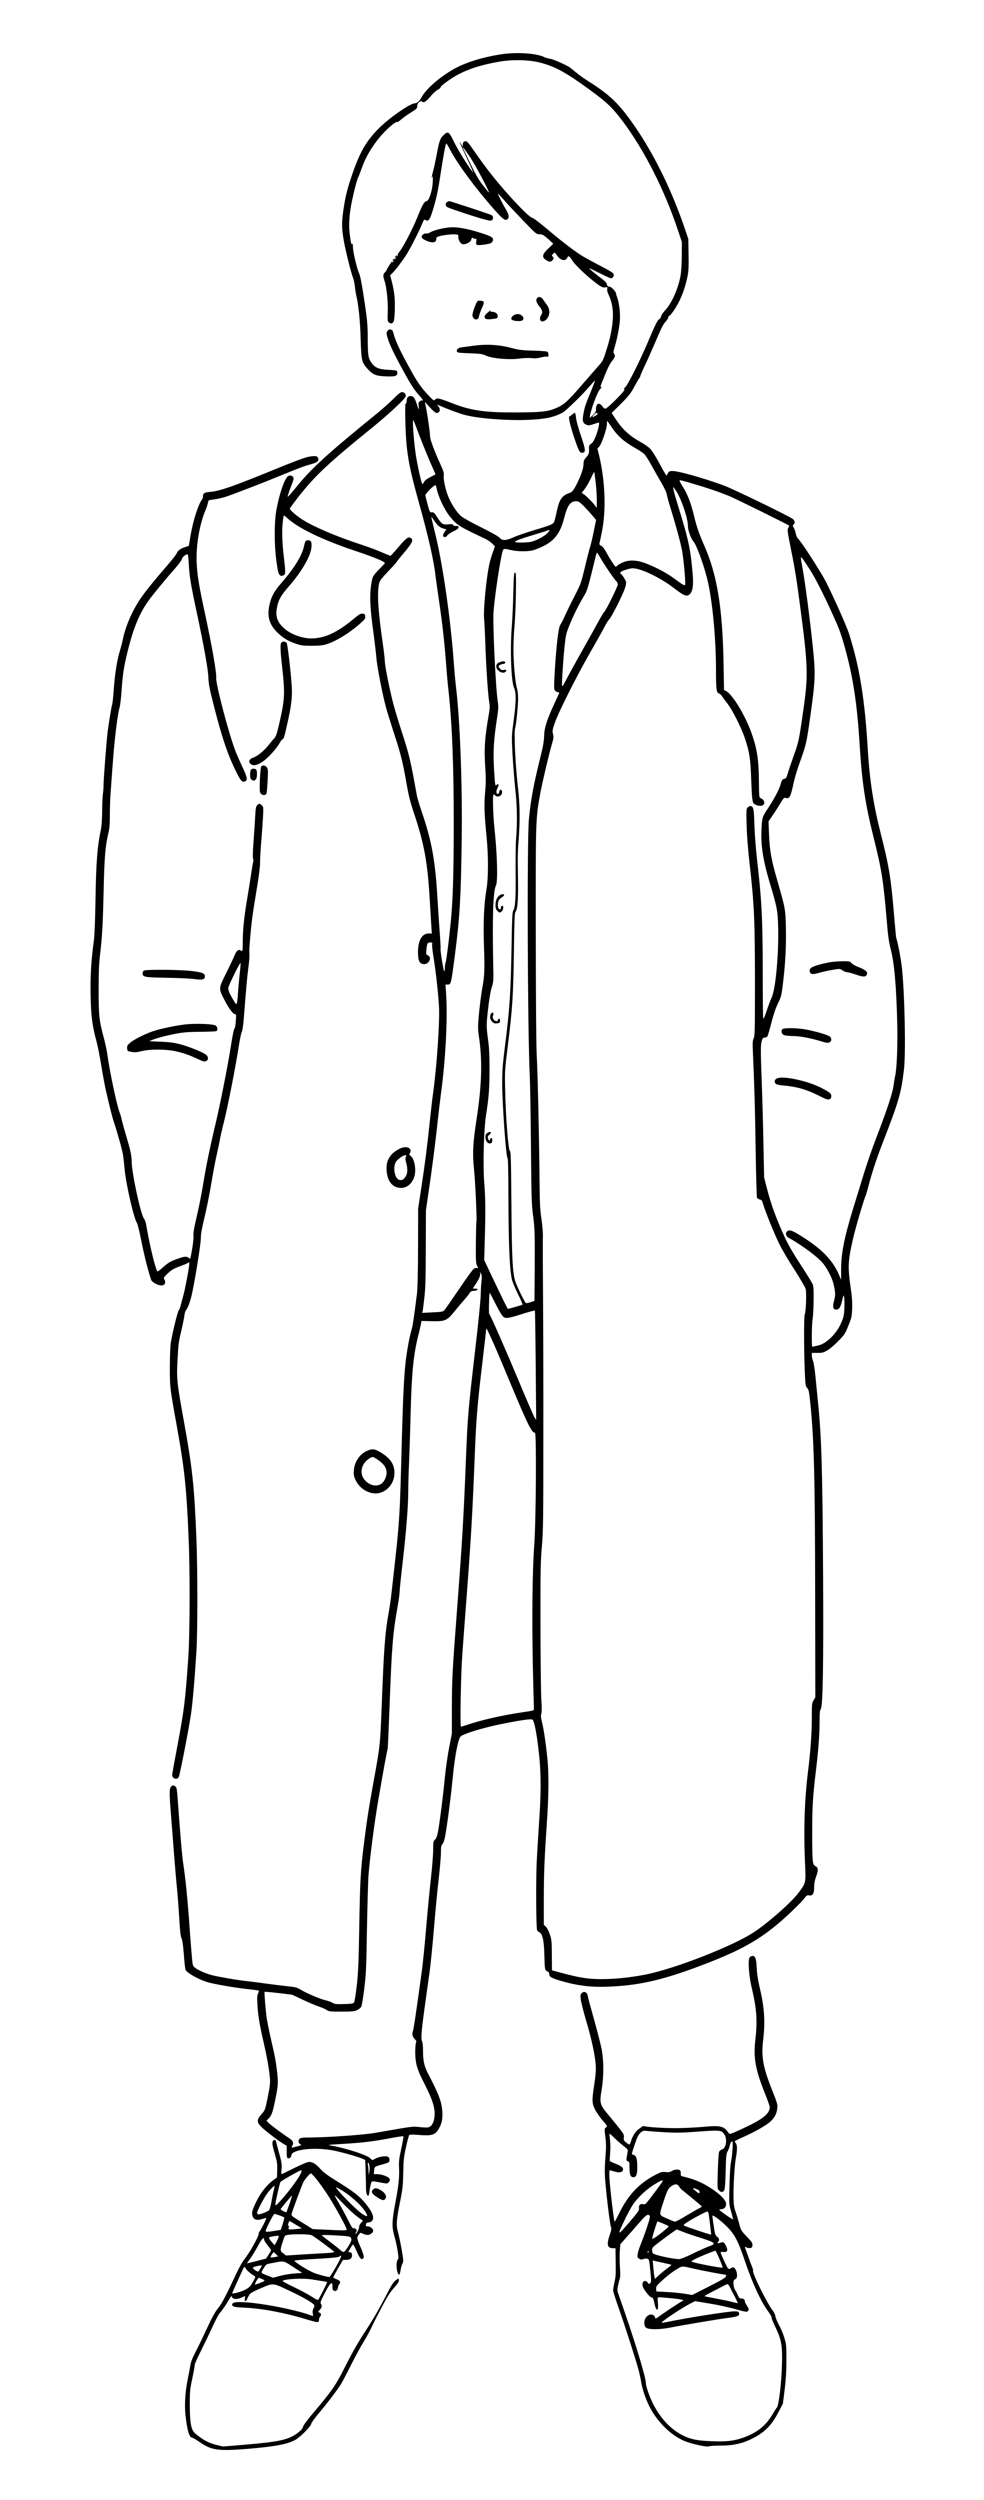 <?xml version="1.0" standalone="no"?>
<!DOCTYPE svg PUBLIC "-//W3C//DTD SVG 20010904//EN"
 "http://www.w3.org/TR/2001/REC-SVG-20010904/DTD/svg10.dtd">
<svg version="1.0" xmlns="http://www.w3.org/2000/svg"
 width="1263pt" height="3207pt" viewBox="0 0 1263 3207"
 preserveAspectRatio="xMidYMid meet">

<g transform="translate(0,3207) scale(0.1,-0.1)"
stroke="none">
<path d="M6410 31370 c-252 -42 -458 -110 -610 -200 -169 -101 -328 -240 -381
-335 -36 -65 -63 -89 -98 -91 -61 -3 -327 -188 -456 -318 -160 -160 -243 -301
-339 -578 -66 -190 -92 -292 -117 -463 -23 -158 -24 -226 -3 -363 17 -117 95
-439 124 -511 10 -26 21 -78 25 -116 4 -39 11 -86 16 -105 29 -118 52 -332 58
-565 9 -284 13 -305 92 -390 67 -73 106 -88 230 -93 118 -5 149 4 149 43 0 13
-5 27 -10 30 -6 3 -54 8 -107 11 -122 5 -174 28 -219 96 -38 56 -43 92 -44
301 0 185 -7 260 -56 572 -22 143 -42 245 -55 270 -28 58 -79 275 -79 337 0
33 -4 48 -9 40 -11 -18 -16 3 -32 123 -16 120 -5 273 31 438 32 150 63 265 79
295 6 11 26 63 45 117 48 135 122 263 224 388 82 101 212 214 232 202 4 -3 28
13 52 35 25 21 81 61 124 88 72 45 79 52 80 82 0 23 8 38 26 51 17 12 29 16
33 9 17 -27 52 -8 108 60 32 40 74 78 97 90 22 11 38 25 35 30 -7 12 105 95
202 151 143 81 322 139 558 179 167 28 379 23 516 -13 199 -52 330 -124 644
-353 216 -158 288 -227 418 -400 278 -371 538 -884 709 -1399 l50 -150 -1
-179 c-1 -111 -8 -210 -17 -259 -32 -170 -117 -356 -202 -444 -22 -23 -43 -55
-47 -72 -3 -16 -14 -33 -24 -36 -19 -6 -55 -78 -146 -295 -99 -234 -259 -554
-290 -578 -15 -12 -22 -22 -16 -22 23 0 -10 -42 -114 -146 -56 -56 -111 -104
-121 -106 -13 -2 -27 7 -42 29 -39 56 -82 39 -82 -32 0 -35 -6 -47 -40 -80
-22 -21 -40 -36 -40 -33 0 65 93 323 130 363 21 22 27 41 10 30 -6 -4 -1 15 9
42 11 26 37 91 59 145 21 53 52 113 69 135 49 62 54 77 37 101 -13 20 -13 29
6 91 31 105 59 247 66 336 8 94 -9 237 -36 306 -10 27 -16 49 -13 49 2 0 -9
18 -26 39 -20 26 -41 41 -59 43 -20 2 -28 10 -32 30 -3 17 -23 40 -55 64 -94
70 -175 137 -171 142 2 2 62 -26 133 -62 71 -36 136 -66 145 -66 23 0 41 27
34 52 -4 18 -47 44 -178 112 -95 49 -204 109 -243 134 -99 64 -276 200 -448
347 -88 74 -161 128 -178 132 -34 7 -204 178 -384 388 -132 154 -218 266 -350
455 -47 69 -93 129 -101 133 -28 16 -54 -2 -54 -36 l-1 -32 -19 35 c-11 19
-19 31 -19 25 -1 -5 42 -100 94 -210 52 -110 86 -189 75 -175 -59 72 -188 279
-241 387 -69 140 -77 145 -139 86 -43 -42 -53 -73 -90 -273 -12 -63 -30 -146
-41 -185 -19 -71 -24 -106 -9 -70 5 12 7 -13 5 -65 -4 -112 -49 -250 -81 -250
-25 0 -55 -52 -112 -195 -67 -166 -184 -392 -239 -460 -13 -15 -20 -31 -18
-35 3 -5 0 -12 -6 -16 -8 -5 -9 -3 -4 7 8 12 6 12 -8 0 -20 -16 -23 -36 -4
-25 8 5 8 2 -2 -9 -16 -20 -26 -23 -15 -4 5 8 2 8 -9 -2 -20 -16 -23 -36 -4
-25 8 5 8 2 -2 -9 -15 -18 -26 -23 -16 -7 3 6 4 10 1 10 -7 0 -76 -108 -76
-119 0 -4 -9 -16 -20 -26 -24 -21 -25 -48 -6 -104 28 -76 49 -278 43 -403 -4
-102 -3 -119 12 -132 25 -22 48 -20 62 6 18 33 23 248 10 353 -7 50 -21 125
-33 168 l-20 77 20 18 c38 33 148 178 199 262 56 93 156 292 193 382 20 49 25
55 40 46 42 -26 60 3 110 174 39 137 54 213 90 447 36 233 60 361 69 361 3 0
24 -35 46 -77 96 -185 331 -502 568 -770 120 -134 145 -151 175 -121 20 20 13
58 -22 117 -41 67 -109 202 -104 206 2 2 33 -31 70 -73 36 -43 146 -160 244
-262 174 -182 178 -185 219 -185 37 -1 51 -8 109 -59 36 -32 66 -60 66 -63 0
-2 -27 -29 -60 -59 -84 -79 -90 -114 -25 -154 38 -24 64 -21 83 10 11 17 10
23 -3 37 -15 15 -15 18 4 36 11 12 22 19 24 16 1 -2 15 -21 31 -42 46 -62 105
-72 128 -21 13 29 28 20 64 -38 45 -71 237 -247 351 -323 33 -21 50 -26 73
-21 28 5 30 4 24 -20 -4 -17 3 -46 25 -92 76 -167 63 -392 -44 -720 -33 -104
-41 -119 -101 -185 -35 -40 -116 -133 -181 -207 -216 -251 -256 -286 -377
-334 -93 -37 -182 -45 -485 -47 -409 -2 -590 24 -836 122 -162 63 -190 69
-211 42 -13 -17 -20 -12 -85 56 -92 97 -141 166 -232 332 -136 246 -191 364
-217 465 -8 33 -16 43 -36 47 -19 3 -29 -2 -41 -20 -15 -22 -15 -29 1 -84 22
-80 82 -207 196 -414 105 -192 147 -258 214 -331 42 -48 58 -73 38 -60 -5 3
-19 -2 -32 -11 -19 -14 -22 -22 -16 -59 3 -24 4 -44 2 -44 -3 0 -14 28 -25 63
-28 85 -45 107 -81 107 -32 0 -50 -23 -50 -64 0 -14 -5 -28 -11 -32 -9 -5 -10
-69 -6 -238 11 -385 38 -547 180 -1056 113 -404 187 -729 206 -910 6 -47 26
-191 45 -320 42 -282 71 -535 91 -805 8 -110 21 -262 30 -338 49 -443 70 -984
69 -1777 -1 -631 -12 -951 -40 -1225 -25 -245 -54 -474 -64 -501 -6 -14 -10
-45 -10 -70 0 -24 -4 -44 -8 -44 -9 0 -54 278 -47 290 2 4 -2 92 -10 196 -8
104 -21 307 -30 451 -27 474 -73 731 -196 1092 -33 97 -64 199 -68 226 -85
470 -97 519 -198 830 -41 127 -90 289 -108 360 -48 189 -105 474 -105 527 0
25 -11 122 -24 215 -66 451 -79 688 -46 803 7 23 44 70 110 138 55 57 104 111
109 120 5 10 52 69 105 131 102 121 117 159 76 181 -31 17 -58 -4 -159 -122
-50 -60 -95 -108 -99 -108 -4 0 -53 20 -109 44 -55 25 -179 71 -274 102 -313
102 -616 232 -754 323 -76 50 -155 119 -155 135 0 7 57 84 126 172 207 260
379 421 919 858 214 173 430 373 441 408 9 28 -14 58 -44 58 -21 0 -47 -20
-112 -86 -47 -47 -141 -131 -210 -187 -632 -513 -849 -711 -1033 -941 -61 -76
-113 -134 -115 -128 -1 5 13 52 33 104 20 51 39 103 42 116 11 46 -47 71 -80
34 -44 -49 -104 -231 -139 -422 -29 -160 -29 -443 0 -659 17 -123 25 -159 41
-175 17 -17 24 -18 46 -8 22 10 25 18 25 59 0 27 -7 101 -15 165 -22 175 -28
342 -17 446 5 51 12 95 15 98 2 3 22 -11 43 -31 143 -133 468 -288 901 -431
196 -65 353 -129 353 -146 0 -5 -32 -40 -70 -77 -39 -38 -77 -85 -85 -106 -9
-20 -21 -86 -27 -146 -14 -128 -3 -292 38 -584 13 -99 29 -232 34 -295 9 -118
79 -478 126 -650 14 -52 59 -196 99 -320 92 -281 114 -372 160 -635 30 -171
48 -245 100 -401 129 -386 172 -620 200 -1089 8 -137 18 -295 21 -350 l7 -100
-41 0 c-86 0 -137 -90 -137 -242 0 -107 19 -146 73 -151 67 -7 112 88 53 113
-22 9 -23 14 -18 70 8 84 14 95 49 95 26 0 30 -3 25 -22 -4 -12 5 -90 18 -173
31 -189 62 -473 70 -635 10 -193 -29 -764 -75 -1095 -11 -77 -31 -250 -45
-385 -34 -326 -58 -511 -107 -835 l-41 -270 -1 -495 c-1 -322 -6 -530 -14
-595 -34 -276 -55 -414 -67 -455 -27 -86 -64 -286 -79 -425 -20 -177 -34 -464
-47 -955 -31 -1135 -23 -1023 -139 -2050 -5 -47 -21 -150 -35 -229 -43 -246
-57 -426 -85 -1161 -21 -522 -20 -517 -104 -980 -67 -371 -86 -494 -126 -810
-42 -343 -49 -472 -59 -1080 -8 -451 -13 -566 -32 -733 -12 -109 -28 -206 -35
-215 -10 -14 -33 -18 -128 -20 -101 -3 -120 -1 -148 16 -18 11 -58 25 -88 32
-68 15 -245 90 -320 136 -49 29 -69 34 -165 44 -61 6 -189 22 -285 35 -96 13
-204 27 -240 31 -101 9 -356 53 -445 75 -88 23 -185 66 -227 101 -26 22 -27
28 -42 218 -9 107 -23 294 -31 415 -18 243 -46 522 -70 678 -16 102 -30 254
-60 657 -26 356 -23 339 -51 357 -24 15 -26 15 -46 -5 -26 -25 -26 -74 -3
-367 9 -104 24 -307 35 -450 11 -143 28 -350 39 -460 11 -110 25 -297 32 -415
9 -161 16 -225 29 -255 12 -27 21 -95 30 -210 7 -93 16 -180 21 -192 15 -42
176 -131 291 -163 100 -27 335 -67 502 -86 77 -8 143 -17 147 -20 4 -2 0 -18
-8 -35 -13 -26 -14 -52 -9 -143 9 -147 26 -252 80 -486 45 -198 70 -339 81
-465 4 -57 -1 -101 -28 -237 -34 -166 -35 -167 -81 -220 -63 -72 -63 -102 2
-165 52 -52 223 -182 283 -216 l39 -22 0 -78 c0 -60 3 -79 15 -83 19 -8 45 13
45 36 0 77 300 111 546 62 111 -22 333 -86 375 -108 l27 -13 5 -153 c3 -84 5
-181 5 -216 1 -59 15 -98 32 -87 4 2 10 28 13 57 3 29 11 70 17 91 13 44 0 42
149 15 61 -12 64 -11 82 11 17 21 18 27 6 45 -17 26 -98 55 -155 56 l-43 0 3
46 c3 51 6 52 128 84 25 7 51 17 58 22 17 14 15 53 -3 68 -22 18 -112 7 -164
-20 l-42 -21 -34 30 c-46 40 -320 128 -489 156 -21 3 -36 8 -35 10 2 2 92 8
199 14 236 14 375 31 589 72 89 17 165 28 169 25 3 -4 -9 -74 -27 -158 -28
-127 -33 -165 -29 -242 6 -125 -5 -231 -47 -452 -45 -236 -47 -309 -13 -429
15 -49 33 -134 42 -189 13 -86 13 -100 1 -113 -18 -18 -20 -113 -3 -160 19
-53 28 -44 43 41 3 21 13 52 21 70 14 28 13 43 -10 176 -14 80 -35 179 -46
220 -27 96 -23 155 26 400 33 165 37 205 40 370 3 163 8 202 36 330 17 80 37
149 42 153 6 5 52 5 101 1 181 -15 226 -4 269 65 45 70 59 133 54 229 -8 127
-43 222 -174 473 -59 111 -74 175 -74 311 0 56 -5 109 -12 121 -17 33 -10 125
33 437 22 157 50 364 64 460 13 96 38 344 55 550 17 206 44 492 61 635 16 142
29 297 29 344 0 71 3 88 20 106 12 13 25 51 34 100 25 134 74 508 96 740 27
286 71 512 104 541 38 34 287 110 503 154 259 53 402 74 418 60 27 -22 63
-227 90 -506 20 -213 19 -466 -5 -800 -10 -153 -24 -386 -31 -516 -11 -242 -8
-850 5 -879 4 -9 17 -21 29 -26 40 -19 60 -107 64 -288 5 -193 6 -199 38 -213
16 -8 25 -20 25 -35 0 -37 26 -52 160 -91 197 -57 370 -79 575 -72 391 13 683
76 1149 248 513 190 764 322 1033 544 120 98 319 290 358 343 26 35 34 41 58
37 47 -9 67 21 67 103 0 51 7 89 26 140 30 80 27 116 -11 133 -36 16 -40 59
-40 428 0 337 8 467 50 815 30 249 45 455 45 622 0 102 3 133 16 151 26 37 35
595 29 1692 -8 1392 -20 1794 -66 2245 -11 110 -26 265 -34 345 -8 80 -21 162
-30 183 -8 20 -15 51 -15 69 l0 33 73 0 c65 0 79 4 131 35 32 19 95 74 140
121 77 79 86 93 126 195 41 101 44 117 48 219 3 77 -2 151 -17 250 -41 282
-38 356 26 635 32 143 144 523 164 561 4 9 22 70 39 135 44 168 101 340 182
549 208 537 233 625 271 935 25 214 9 996 -28 1320 -12 108 -58 340 -70 361
-3 4 -16 143 -30 310 -39 466 -65 624 -171 1039 -92 362 -142 683 -164 1055
-39 663 -105 1072 -242 1505 -31 98 -196 468 -299 670 -60 120 -321 523 -357
552 -11 9 -23 35 -27 60 -4 23 -15 57 -25 75 -16 27 -17 33 -4 44 21 17 17 48
-8 70 -40 34 -763 385 -890 432 -262 96 -596 190 -662 185 -34 -2 -43 -8 -55
-32 l-14 -29 -16 22 c-9 12 -48 81 -86 153 -39 73 -88 149 -110 172 -23 23
-85 66 -140 96 -124 69 -218 156 -295 273 l-59 89 117 116 c101 101 125 131
172 217 29 55 60 108 68 118 8 9 12 17 9 17 -3 0 21 57 54 128 34 70 92 201
131 292 88 205 111 252 142 284 14 13 28 36 32 50 3 14 10 26 15 26 16 0 87
104 127 185 47 95 85 209 107 322 13 63 16 127 13 280 l-3 198 -51 150 c-191
557 -463 1082 -757 1460 -133 171 -254 275 -497 427 -56 35 -112 78 -206 156
-35 30 -224 114 -268 119 -22 3 -54 12 -69 20 -103 52 -374 68 -577 33z m-377
-1315 c63 -91 257 -455 242 -455 -2 0 -36 42 -76 93 -55 70 -94 138 -165 285
-52 107 -94 197 -94 200 0 10 13 -8 93 -123z m1564 -2976 c-77 -186 -87 -214
-102 -284 -25 -119 -19 -153 33 -174 24 -10 39 -9 90 8 34 12 64 21 68 21 13
0 -8 -96 -38 -172 -21 -55 -38 -84 -59 -99 -25 -18 -30 -28 -29 -58 3 -67 0
-77 -35 -117 -28 -31 -35 -47 -35 -80 0 -52 -23 -127 -65 -217 -57 -121 -77
-148 -116 -161 -97 -34 -130 -82 -163 -238 -13 -64 -29 -126 -36 -137 -14 -27
-49 -41 -266 -106 -100 -30 -216 -70 -259 -90 -94 -42 -139 -43 -173 -2 -15
16 -107 68 -236 132 -116 57 -231 121 -254 141 -53 45 -114 134 -159 232 -40
87 -75 240 -67 293 5 29 -4 57 -46 150 -71 154 -130 313 -130 349 0 45 -28
247 -48 350 l-19 94 67 -72 c70 -75 87 -83 115 -56 18 18 12 48 -14 78 -16 18
-15 18 24 1 107 -46 246 -97 310 -115 165 -46 520 -76 800 -67 229 8 347 31
464 92 39 20 259 233 343 333 39 45 72 81 74 79 2 -2 -16 -50 -39 -108z m73
-319 c0 -9 -52 -40 -66 -40 -4 0 5 13 21 30 26 27 45 31 45 10z m-2344 -127
c52 -143 168 -433 213 -531 28 -63 51 -115 51 -116 0 -2 -29 -17 -65 -35 -43
-22 -71 -43 -81 -62 -8 -16 -18 -29 -23 -29 -10 0 -67 256 -86 390 -24 164
-43 430 -31 430 2 0 12 -21 22 -47z m2509 -20 c88 -134 165 -203 321 -292 50
-28 102 -64 117 -79 14 -15 57 -83 95 -152 38 -69 94 -168 126 -221 31 -54 59
-114 63 -135 3 -22 27 -109 53 -194 69 -223 128 -443 145 -535 22 -127 48
-422 38 -438 -6 -12 -30 1 -119 67 -111 83 -226 145 -379 207 -109 43 -206 50
-289 19 -32 -12 -67 -31 -77 -41 -11 -11 -22 -19 -26 -19 -10 0 -79 106 -123
189 -23 43 -45 71 -63 79 -19 9 -26 19 -23 30 3 9 17 78 32 152 56 279 41 657
-37 981 l-21 85 25 27 c30 34 97 229 97 286 0 23 2 41 4 41 2 0 20 -26 41 -57z
m-190 -724 c8 -68 15 -171 15 -229 l0 -105 -27 35 c-35 46 -112 122 -142 141
l-25 16 38 49 c21 27 56 88 79 136 22 48 42 86 44 84 2 -2 10 -59 18 -127z
m1249 -24 c186 -54 352 -111 471 -161 93 -39 765 -371 765 -378 0 -2 -6 -15
-14 -30 -12 -23 -8 -50 31 -244 54 -267 75 -395 118 -722 107 -803 111 -921
45 -1375 -55 -386 -59 -405 -126 -590 -31 -88 -65 -187 -74 -220 -12 -43 -22
-61 -36 -64 -31 -5 -41 -19 -53 -67 -17 -65 -77 -181 -161 -309 -80 -120 -79
-119 -87 -300 -7 -181 22 -371 97 -625 107 -360 112 -386 118 -607 8 -352 -33
-792 -84 -901 -15 -31 -43 -108 -64 -170 -23 -71 -40 -107 -44 -97 -3 9 -6
260 -6 558 0 703 -12 951 -71 1462 -18 159 -32 338 -36 460 -5 209 -13 245
-52 245 -10 0 -26 -9 -36 -20 -16 -18 -17 -37 -12 -222 3 -126 17 -304 35
-468 63 -545 72 -745 72 -1586 0 -583 -2 -654 -16 -684 -14 -28 -16 -55 -10
-184 21 -490 27 -710 35 -1246 5 -327 13 -603 17 -613 3 -10 19 -21 35 -24 25
-5 31 -13 45 -62 26 -91 142 -377 205 -506 32 -66 119 -214 194 -330 74 -115
140 -227 146 -250 13 -46 4 -298 -12 -326 -11 -22 -11 -440 0 -717 8 -192 10
-205 32 -228 20 -21 24 -44 40 -196 48 -482 60 -942 62 -2503 l2 -1270 -22
-36 c-22 -34 -23 -47 -23 -225 0 -200 -17 -432 -49 -692 -45 -359 -58 -754
-37 -1203 10 -225 10 -224 -87 -353 -87 -117 -378 -374 -565 -499 -264 -177
-1015 -471 -1392 -546 -283 -56 -581 -74 -773 -47 -105 15 -158 27 -372 84
l-60 16 -2 196 c-1 182 -3 200 -27 269 -14 40 -37 84 -51 97 l-25 23 0 323 c0
337 8 524 40 997 22 312 25 581 10 766 -15 177 -48 408 -71 504 -17 66 -19 92
-11 118 7 22 7 81 0 180 -5 82 -10 508 -11 948 -1 706 1 825 18 1015 17 194
19 327 19 1385 1 644 -1 1467 -4 1830 -3 363 -4 701 -2 750 2 57 -5 144 -18
235 -19 124 -22 200 -25 515 -5 548 -23 1352 -36 1585 -7 125 -11 734 -12
1555 -2 1477 -2 1485 58 1808 27 147 108 490 149 632 22 76 24 93 14 129 -10
39 -8 52 23 142 46 136 278 596 454 904 81 140 164 289 185 330 21 41 48 84
60 95 27 24 171 309 200 396 13 36 19 73 15 87 -6 24 -50 90 -69 103 -5 4 -6
11 -2 17 11 18 114 52 157 52 104 0 353 -119 529 -254 137 -105 168 -116 208
-73 35 37 45 118 32 260 -28 324 -53 437 -194 892 -24 77 -47 158 -50 180 l-7
40 20 -25 c72 -89 171 -368 171 -482 0 -50 40 -161 69 -192 46 -50 153 -354
194 -551 57 -271 97 -725 97 -1102 0 -250 6 -291 40 -300 11 -3 28 -19 39 -37
11 -17 43 -60 71 -96 61 -78 177 -310 219 -435 60 -179 73 -262 82 -515 11
-288 15 -317 43 -335 32 -22 81 -29 105 -16 38 21 21 76 -30 94 -14 5 -17 32
-18 219 -2 275 -25 418 -97 620 -80 223 -243 491 -324 533 l-27 14 -6 338
c-12 712 -83 1143 -247 1513 -66 150 -96 236 -129 370 -41 174 -84 286 -146
385 -39 62 -49 85 -38 85 9 0 84 -20 167 -45z m-3289 -62 c18 -100 101 -275
169 -358 91 -112 115 -127 461 -290 28 -14 65 -40 84 -59 l34 -35 -26 -73
c-15 -40 -33 -100 -41 -133 -41 -165 -85 -612 -72 -730 4 -33 11 -181 16 -330
10 -296 34 -648 50 -737 8 -44 7 -77 -5 -146 -55 -317 -63 -446 -45 -712 7
-108 7 -182 -3 -290 -15 -158 -11 -277 18 -570 25 -259 24 -534 -2 -686 -31
-176 -42 -426 -31 -724 10 -271 6 -383 -16 -501 -19 -99 -44 -298 -55 -439 -7
-89 -6 -137 5 -210 47 -310 39 -623 -28 -1059 -49 -321 -55 -441 -33 -661 16
-159 38 -647 30 -661 -3 -3 -5 -125 -7 -270 -2 -236 0 -268 16 -297 17 -33 17
-34 -2 -28 -11 4 -29 -1 -44 -13 -14 -11 -98 -127 -186 -258 -89 -131 -172
-250 -184 -265 -22 -25 -28 -27 -156 -33 l-133 -7 6 24 c3 12 13 91 22 173 14
119 17 249 18 635 l2 485 51 350 c28 193 67 496 87 675 19 179 44 388 54 465
59 427 87 952 68 1268 l-9 137 25 0 c47 0 46 -3 97 388 62 477 76 728 86 1467
10 722 -23 1571 -76 1985 -5 41 -17 170 -25 285 -41 564 -140 1255 -235 1643
-31 127 -56 232 -54 232 2 0 18 -21 36 -47 44 -66 74 -91 119 -103 l38 -11
-24 -35 c-13 -19 -21 -42 -18 -50 8 -21 41 -17 53 6 6 11 41 35 78 53 50 24
67 37 67 52 0 16 -6 20 -31 18 -21 -2 -34 2 -38 12 -4 12 -17 14 -59 9 -71 -8
-88 2 -143 87 -39 61 -48 70 -71 67 -24 -3 -27 1 -54 97 -15 55 -28 110 -29
122 0 22 116 137 130 128 4 -3 11 -22 15 -42z m1883 -220 c31 -32 81 -86 110
-120 l53 -63 -30 -147 c-16 -82 -37 -168 -45 -193 -9 -25 -39 -142 -67 -260
-50 -208 -54 -220 -131 -370 -44 -85 -100 -199 -124 -253 -25 -55 -53 -111
-64 -125 -23 -32 -53 -297 -71 -620 -10 -189 -9 -205 7 -223 9 -10 26 -19 37
-19 11 0 17 -5 14 -12 -3 -7 -33 -72 -66 -144 -93 -202 -125 -303 -127 -404
-1 -65 -13 -133 -52 -290 -86 -348 -118 -522 -143 -775 -26 -266 -18 -2707 11
-3310 5 -104 12 -512 15 -905 6 -641 8 -731 26 -865 23 -168 25 -239 22 -747
l-3 -356 -50 -17 c-27 -9 -54 -14 -60 -10 -14 9 -96 173 -128 255 -43 112 -53
295 -58 1030 -5 562 -7 657 -20 666 -20 16 -53 434 -60 774 -6 249 -5 261 30
540 65 527 74 661 83 1295 4 327 9 444 18 455 28 34 37 143 34 385 -5 364 -5
378 9 555 17 235 15 439 -7 630 -36 303 -57 737 -38 795 13 39 37 282 37 371
0 52 -6 109 -15 135 -21 65 -45 328 -45 497 0 81 6 219 14 307 8 88 16 277 18
420 3 226 1 260 -12 260 -13 0 -16 -40 -22 -270 -3 -148 -12 -337 -19 -420
-23 -284 -9 -702 28 -785 32 -72 29 -188 -14 -498 -15 -110 -16 -149 -5 -355
7 -128 23 -326 35 -442 25 -222 28 -441 11 -645 -5 -58 -7 -252 -6 -432 4
-329 -4 -447 -32 -493 -10 -15 -15 -122 -19 -395 -11 -651 -24 -861 -85 -1335
-32 -257 -36 -314 -36 -500 1 -253 49 -926 67 -937 9 -5 12 -150 13 -560 2
-587 17 -911 49 -1018 9 -30 44 -110 77 -178 33 -67 58 -125 55 -128 -5 -5
-175 -54 -188 -54 -5 0 -58 107 -226 460 l-78 165 7 250 c11 382 9 544 -6 735
-19 234 -7 682 23 880 36 230 44 336 44 590 0 192 -5 277 -21 390 -16 120 -18
163 -11 245 18 196 41 350 62 414 20 61 22 82 18 261 -13 635 -2 970 35 1042
26 50 16 411 -22 758 -15 142 -22 395 -11 407 3 3 14 -2 23 -11 36 -37 100 4
87 55 -8 29 -31 23 -35 -8 -4 -34 -32 -38 -36 -6 -2 12 4 35 12 52 25 48 16
69 -16 37 -12 -12 -16 19 -27 208 -13 239 -5 367 40 663 16 108 18 143 9 195
-28 171 -68 1015 -55 1168 17 211 89 684 116 768 12 37 15 37 106 16 79 -19
207 -21 278 -5 28 7 88 30 134 53 151 73 223 170 274 369 40 157 78 209 155
209 27 0 43 -11 90 -57z m-462 -352 c-39 -40 -120 -85 -195 -108 -50 -15 -221
-18 -221 -4 0 12 71 39 260 96 85 25 157 48 159 51 2 2 11 4 20 4 10 0 2 -14
-23 -39z m675 -308 c47 -85 183 -285 208 -307 11 -11 21 -29 21 -42 0 -27
-151 -334 -174 -353 -9 -8 -42 -62 -73 -120 -31 -58 -109 -198 -173 -311 -64
-113 -154 -275 -200 -360 -93 -173 -88 -165 -95 -158 -7 7 12 312 31 503 15
145 21 170 59 265 51 127 120 267 185 375 44 73 53 100 105 310 61 251 62 255
69 255 2 0 19 -26 37 -57z m2696 -163 c68 -106 173 -313 283 -555 92 -202 112
-256 159 -424 110 -390 162 -727 196 -1281 29 -464 71 -744 174 -1157 108
-430 129 -566 172 -1073 16 -199 27 -280 50 -370 49 -187 74 -479 86 -983 6
-266 -7 -567 -27 -647 -5 -19 -14 -75 -21 -124 -13 -101 -84 -315 -227 -686
-50 -129 -120 -334 -157 -455 -37 -121 -93 -305 -126 -410 -121 -392 -162
-597 -163 -801 l0 -142 -27 64 c-78 185 -221 333 -479 494 -113 71 -147 85
-177 71 -36 -17 -32 -67 8 -89 177 -97 394 -260 452 -340 64 -86 114 -193 131
-276 20 -98 20 -125 0 -198 -20 -70 -10 -108 29 -108 36 0 55 28 76 116 18 78
19 78 26 41 4 -20 5 -83 3 -140 -4 -90 -9 -112 -43 -191 -60 -139 -193 -267
-298 -287 -23 -4 -50 -11 -59 -14 -17 -7 -18 4 -18 147 0 85 5 181 11 213 6
32 11 138 12 234 2 142 -1 183 -14 211 -9 19 -71 121 -139 225 -145 222 -198
320 -279 513 -75 177 -121 310 -167 487 l-36 140 -9 430 c-4 237 -14 583 -21
770 -16 431 -16 500 0 553 10 34 17 42 36 42 13 0 29 6 35 14 6 7 29 85 51
172 28 109 54 187 84 249 42 85 46 100 65 255 31 247 44 491 38 725 -5 234 -7
240 -110 600 -76 262 -97 377 -106 584 l-7 174 59 86 c32 47 76 117 98 154 33
55 44 67 60 62 54 -17 66 7 109 207 12 54 47 171 80 260 79 221 83 238 134
603 61 436 64 526 31 845 -39 383 -105 882 -141 1070 -21 110 -19 120 14 74
15 -21 55 -82 89 -134z m-4217 -9130 c-5 -41 -9 -119 -10 -173 0 -54 -31 -364
-70 -695 -92 -795 -97 -848 -120 -1422 -31 -767 -44 -999 -115 -1935 -60 -788
-65 -895 -65 -1261 l0 -313 -34 -173 c-19 -96 -44 -269 -56 -388 -22 -231 -61
-540 -86 -685 -13 -69 -22 -95 -40 -113 -22 -21 -24 -30 -24 -130 0 -59 -13
-225 -29 -367 -16 -143 -44 -429 -61 -635 -17 -206 -42 -454 -55 -550 -77
-561 -105 -749 -115 -775 -14 -37 -5 -77 25 -105 19 -18 22 -27 15 -41 -6 -10
-10 -65 -10 -122 0 -147 22 -222 123 -418 99 -195 132 -299 125 -401 -6 -75
-31 -127 -69 -144 -17 -8 -50 -8 -117 -1 -99 11 -77 14 -567 -72 -157 -28
-630 -61 -872 -61 -70 0 -95 -4 -107 -16 -22 -22 -20 -50 5 -68 21 -14 20 -15
-17 -25 -100 -26 -97 -26 -85 -3 25 46 14 70 -46 109 -78 50 -233 166 -261
195 l-22 25 20 18 c41 37 59 82 88 225 43 205 45 238 28 387 -17 142 -27 194
-81 428 -19 83 -41 193 -50 245 -14 91 -35 341 -29 349 2 2 82 -5 178 -16
l175 -21 138 -65 c76 -36 170 -75 208 -88 39 -12 83 -32 98 -43 26 -19 42 -21
190 -21 139 0 167 3 200 19 21 10 45 29 52 40 9 13 25 110 40 230 23 187 27
266 35 765 6 306 14 619 20 696 16 213 75 670 125 960 68 396 114 646 120 655
3 5 14 251 25 547 29 777 41 933 105 1292 14 79 25 164 25 188 0 25 18 198 40
386 44 383 70 710 70 897 0 69 4 229 10 355 5 127 15 408 20 625 14 549 37
780 104 1040 13 52 26 111 30 130 l6 35 120 -3 c179 -5 207 5 295 115 39 48
96 116 128 152 32 36 66 78 75 94 11 19 25 27 43 27 15 0 34 3 43 6 27 10 18
24 -15 24 l-31 0 18 28 c62 93 81 133 77 159 l-4 28 15 -25 c11 -20 12 -41 6
-100z m183 -291 c44 -87 82 -150 99 -162 33 -24 60 -20 260 43 76 24 140 41
143 39 3 -3 8 -320 11 -705 l6 -699 -20 30 c-11 17 -106 235 -210 485 -173
413 -351 818 -373 846 -8 10 0 279 8 270 2 -2 36 -68 76 -147z m-41 -473 c28
-61 131 -303 228 -537 227 -543 275 -639 317 -639 20 0 13 -1138 -10 -1445
-24 -325 -30 -919 -18 -1530 7 -297 13 -551 14 -564 2 -24 -1 -25 -153 -47
-247 -36 -524 -99 -699 -159 -41 -14 -79 -25 -84 -25 -14 0 -2 682 18 940 8
118 33 449 55 735 57 758 75 1070 105 1838 17 433 33 627 100 1186 25 211 45
391 45 400 1 21 19 -13 82 -153z m-1580 -10584 c3 -21 2 -56 -2 -77 l-8 -40
-1 45 c-1 25 -4 63 -8 84 -4 26 -3 37 4 33 6 -4 13 -24 15 -45z"/>
<path d="M7348 26755 c-15 -13 -32 -25 -39 -27 -17 -6 12 -129 68 -293 55
-160 65 -177 101 -173 42 5 39 40 -22 220 -31 90 -59 191 -62 226 -4 34 -10
64 -13 66 -3 2 -18 -6 -33 -19z"/>
<path d="M6427 23580 c-41 -13 -57 -29 -57 -59 0 -54 84 -103 118 -69 21 21
13 31 -18 24 -23 -4 -36 0 -50 14 -11 11 -20 24 -20 29 0 15 24 29 55 33 18 2
30 9 30 18 0 18 -20 21 -58 10z"/>
<path d="M6412 20584 c-33 -23 -52 -67 -52 -124 0 -41 5 -56 25 -76 24 -24 28
-25 48 -11 27 18 37 77 13 77 -9 0 -16 -8 -16 -18 0 -26 -11 -34 -27 -21 -15
13 -17 67 -3 104 5 14 23 34 40 43 16 9 30 23 30 30 0 17 -31 15 -58 -4z"/>
<path d="M6300 19061 c-17 -32 -11 -67 15 -95 20 -22 32 -27 63 -24 32 3 37 7
40 31 2 19 -1 27 -12 27 -9 0 -16 -7 -16 -15 0 -24 -38 -18 -55 9 -12 17 -13
30 -6 49 15 38 -10 53 -29 18z"/>
<path d="M6252 17534 c-46 -32 -15 -140 39 -132 19 2 25 10 27 36 2 24 -1 32
-12 32 -9 0 -16 -7 -16 -15 0 -25 -19 -17 -26 12 -5 20 -2 30 14 44 42 33 18
54 -26 23z"/>
<path d="M10670 19729 c-113 -18 -233 -52 -258 -74 -19 -17 -24 -27 -18 -48 9
-37 35 -41 113 -18 67 20 227 51 265 51 11 0 31 -9 45 -20 14 -11 37 -20 51
-20 13 0 65 -14 114 -31 95 -32 125 -34 141 -7 22 35 -6 64 -94 98 -48 18 -90
42 -101 56 -18 22 -25 24 -111 23 -51 -1 -117 -5 -147 -10z"/>
<path d="M10040 18866 c-18 -22 -8 -59 20 -73 14 -7 62 -13 110 -13 93 0 227
-25 363 -66 71 -22 92 -25 112 -16 32 15 33 55 3 77 -30 21 -159 59 -285 85
-124 25 -304 28 -323 6z"/>
<path d="M9978 18238 c-34 -12 -45 -43 -24 -67 12 -13 39 -20 94 -25 181 -16
297 -49 466 -133 93 -47 113 -53 133 -44 17 8 23 19 23 41 0 33 -23 51 -135
108 -174 87 -471 152 -557 120z"/>
<path d="M5736 29477 c-11 -8 -17 -23 -14 -38 3 -21 17 -29 113 -62 275 -94
449 -145 469 -137 30 10 33 55 6 70 -26 14 -529 180 -545 180 -6 0 -19 -6 -29
-13z"/>
<path d="M5736 29149 c-90 -13 -177 -37 -214 -60 -19 -11 -42 -17 -52 -14 -9
3 -27 -3 -40 -13 -34 -27 -19 -54 43 -80 83 -35 127 -26 127 25 0 17 8 24 39
33 59 16 171 28 212 23 31 -4 35 -8 32 -28 -6 -27 20 -81 45 -94 35 -19 122
24 122 60 0 11 7 19 15 19 8 0 15 -4 15 -9 0 -5 9 -7 19 -4 17 4 19 1 14 -35
-5 -34 -2 -40 17 -45 24 -6 146 11 172 24 9 5 19 18 23 29 13 41 -10 56 -147
100 -208 66 -331 85 -442 69z"/>
<path d="M6889 28239 c-13 -26 -3 -54 42 -110 32 -40 36 -74 14 -103 -18 -24
-19 -60 -2 -73 20 -16 61 1 84 36 35 52 32 118 -10 173 -18 24 -40 55 -50 71
-22 33 -61 37 -78 6z"/>
<path d="M6106 28165 c-12 -27 -28 -72 -35 -99 -10 -41 -10 -52 4 -72 10 -16
24 -23 39 -22 20 2 27 10 36 48 6 25 22 69 36 99 34 76 32 88 -16 93 -40 4
-41 3 -64 -47z"/>
<path d="M6258 28059 c-21 -17 -38 -39 -38 -49 0 -33 23 -41 96 -33 65 8 69
10 72 35 4 31 -28 58 -71 58 -16 0 -26 4 -22 10 10 16 3 12 -37 -21z"/>
<path d="M6624 28039 c-43 -12 -71 -45 -58 -67 14 -21 118 -29 140 -11 40 33
-24 94 -82 78z"/>
<path d="M6070 27634 c-58 -8 -124 -17 -147 -20 -44 -5 -68 -29 -57 -57 4 -11
38 -15 162 -19 141 -5 162 -8 212 -31 79 -36 294 -55 426 -37 53 7 120 10 156
6 44 -5 81 -2 122 9 32 8 67 13 77 10 16 -5 19 -1 19 24 0 19 -7 34 -17 40
-10 5 -92 11 -183 13 -146 4 -180 9 -290 38 -151 39 -313 48 -480 24z"/>
<path d="M3925 26201 c-67 -20 -200 -71 -415 -159 -516 -211 -686 -270 -804
-281 -60 -5 -81 -11 -92 -26 -8 -11 -12 -26 -9 -33 3 -8 -3 -26 -13 -40 -51
-73 -114 -273 -147 -465 l-21 -129 -52 -17 c-59 -20 -90 -44 -106 -83 -7 -15
-60 -83 -118 -150 -178 -205 -285 -339 -349 -433 -105 -156 -189 -352 -223
-520 -8 -39 -26 -107 -40 -153 -34 -113 -63 -296 -76 -487 -6 -88 -15 -173
-20 -190 -11 -35 -45 -243 -60 -365 -14 -119 -51 -603 -51 -664 1 -28 -3 -85
-9 -126 -5 -41 -9 -143 -9 -227 -1 -95 -7 -179 -16 -224 -47 -225 -62 -418
-70 -939 -4 -236 -12 -424 -20 -485 -35 -254 -47 -458 -42 -705 5 -266 20
-383 77 -595 16 -60 43 -198 60 -305 17 -107 43 -244 56 -305 49 -214 83 -351
103 -410 49 -147 113 -378 121 -436 5 -35 14 -117 20 -182 19 -198 117 -622
157 -684 9 -13 35 -120 58 -236 35 -180 92 -403 126 -497 11 -29 88 -70 129
-70 46 0 64 38 38 80 -11 17 -6 26 45 74 47 45 74 61 154 91 54 20 104 41 110
47 10 8 13 6 13 -8 0 -44 -53 -327 -77 -414 -14 -52 -31 -113 -37 -136 -6 -23
-16 -47 -23 -55 -15 -18 -88 -321 -102 -423 -6 -43 -11 -183 -11 -310 0 -253
1 -261 85 -726 103 -566 129 -813 156 -1465 19 -436 16 -1226 -4 -1525 -39
-558 -52 -670 -142 -1146 -36 -188 -65 -351 -65 -362 0 -48 59 -69 84 -29 13
19 128 610 155 792 23 153 48 438 72 820 16 242 16 1060 0 1445 -27 679 -51
902 -162 1515 -89 493 -94 537 -80 789 9 185 15 229 46 356 19 80 38 170 41
200 4 30 12 62 19 70 24 29 43 76 69 170 35 133 125 681 124 760 -1 46 13 122
45 255 26 105 65 299 87 432 22 133 55 309 74 390 18 81 37 168 40 193 4 25
27 126 52 225 49 197 149 704 189 965 14 91 32 174 39 185 8 13 18 81 25 170
32 409 43 530 58 645 15 114 16 143 13 220 -2 30 15 235 31 370 5 52 25 187
44 300 51 307 65 419 63 480 0 30 6 143 15 250 9 107 19 252 23 322 6 119 5
127 -15 147 -26 26 -36 26 -60 2 -16 -16 -20 -40 -26 -147 -3 -71 -13 -215
-21 -320 -9 -118 -11 -200 -6 -215 5 -13 6 -35 1 -49 -4 -14 -15 -77 -24 -140
-9 -63 -29 -191 -45 -285 -45 -263 -62 -417 -64 -576 -1 -143 -1 -146 -21
-134 -33 22 -60 2 -85 -62 -13 -32 -61 -134 -108 -228 -98 -199 -98 -191 -22
-341 54 -107 111 -184 137 -184 14 0 15 -12 10 -86 -3 -47 -11 -91 -16 -98
-12 -15 -22 -63 -51 -246 -38 -241 -129 -699 -184 -935 -81 -340 -131 -583
-171 -830 -20 -121 -57 -305 -82 -410 -32 -134 -43 -202 -40 -230 3 -22 -3
-94 -14 -160 -27 -156 -25 -152 -47 -131 -27 23 -58 20 -160 -18 -74 -27 -104
-45 -160 -95 -38 -33 -73 -61 -79 -61 -21 0 -104 339 -148 607 -4 23 -16 54
-26 68 -43 54 -159 592 -159 736 0 70 -17 151 -65 309 -24 80 -51 177 -60 215
-8 39 -22 86 -30 105 -33 80 -128 527 -156 735 -6 50 -27 146 -45 215 -62 229
-68 293 -68 625 0 217 5 339 17 440 28 234 37 382 47 825 10 435 21 572 60
738 16 65 20 119 20 241 0 86 4 215 10 287 5 71 19 255 30 409 22 289 59 592
85 680 8 28 19 122 25 210 17 247 34 347 106 615 58 219 134 393 232 533 51
73 217 276 349 425 45 52 85 106 88 121 5 25 49 61 72 61 6 0 13 -55 16 -122
9 -168 25 -266 107 -647 90 -420 142 -714 145 -821 2 -58 14 -133 40 -235 114
-462 194 -712 295 -921 78 -162 94 -183 134 -168 37 14 31 52 -34 188 -34 72
-75 167 -92 211 -90 243 -252 863 -243 929 8 54 -54 408 -140 806 -84 388
-104 513 -111 680 -9 206 35 471 107 649 18 42 35 92 38 111 6 35 7 35 71 42
36 4 103 19 150 33 89 28 483 180 750 290 198 81 269 108 352 130 82 22 106
44 90 80 -10 21 -18 25 -54 24 -24 0 -70 -8 -103 -18z m-849 -6628 c-8 -76
-18 -185 -22 -243 -11 -166 -13 -168 -62 -83 -49 83 -62 115 -62 149 0 26 148
329 157 320 3 -2 -2 -67 -11 -143z"/>
<path d="M3922 25128 c-5 -7 -15 -38 -21 -69 -24 -114 -125 -278 -282 -459
-104 -119 -140 -187 -164 -306 -28 -141 7 -248 116 -348 71 -66 125 -98 225
-133 70 -24 94 -27 204 -27 92 0 141 4 185 18 128 38 313 153 451 279 47 43
55 54 52 81 -3 27 -7 31 -34 34 -25 3 -44 -8 -110 -63 -214 -179 -376 -254
-549 -255 -110 0 -250 49 -332 116 -101 83 -131 160 -108 279 19 100 48 153
154 275 167 192 281 390 289 502 3 37 0 63 -8 73 -15 18 -54 20 -68 3z"/>
<path d="M3612 23828 c-17 -17 -15 -97 7 -293 41 -366 38 -427 -35 -748 -29
-127 -41 -163 -62 -186 -15 -15 -50 -58 -79 -94 -58 -73 -137 -136 -198 -158
-51 -19 -61 -58 -20 -85 32 -21 78 -10 148 37 61 40 172 160 210 227 16 30 36
56 43 59 17 6 20 15 59 187 54 238 68 353 60 486 -10 170 -52 536 -65 560 -12
22 -49 27 -68 8z"/>
<path d="M3353 22238 c-6 -7 -13 -83 -17 -168 -5 -132 -4 -159 10 -178 18 -26
60 -29 73 -4 5 9 12 83 16 164 7 128 6 151 -9 173 -18 27 -57 34 -73 13z"/>
<path d="M3222 22198 c-7 -7 -12 -36 -12 -64 0 -43 4 -56 22 -68 19 -13 25
-14 43 -2 15 10 21 26 23 65 2 30 -2 59 -9 67 -14 17 -51 18 -67 2z"/>
<path d="M1848 19619 c-10 -5 -18 -21 -18 -34 0 -49 23 -53 315 -58 149 -2
308 -10 354 -17 98 -14 131 -6 131 35 0 40 -35 53 -181 70 -155 17 -574 20
-601 4z"/>
<path d="M2381 18929 c-117 -13 -310 -53 -406 -84 -106 -34 -252 -107 -304
-151 -37 -32 -42 -41 -39 -73 3 -35 4 -36 56 -45 41 -7 69 -5 130 10 115 28
325 26 452 -5 106 -26 159 -45 273 -98 66 -31 81 -35 102 -25 32 15 33 51 3
79 -35 32 -220 107 -338 138 -80 20 -140 28 -250 32 l-145 6 44 19 c57 24 211
63 336 84 69 12 158 18 285 18 102 1 191 5 198 9 21 14 14 55 -12 72 -30 20
-260 28 -385 14z"/>
<path d="M5173 17350 c-45 -10 -116 -54 -149 -92 -50 -60 -66 -112 -62 -197 6
-135 68 -219 167 -229 83 -8 154 44 187 137 30 84 7 232 -43 271 -20 16 -24
23 -15 32 7 7 12 22 12 34 0 37 -40 56 -97 44z m36 -121 c-8 -16 -7 -35 7 -85
19 -73 15 -135 -13 -172 -27 -37 -46 -46 -77 -38 -56 14 -85 147 -49 223 17
37 93 93 125 93 16 0 17 -3 7 -21z"/>
<path d="M4705 13456 c-89 -41 -155 -140 -163 -246 -4 -57 -1 -76 20 -122 43
-94 131 -161 229 -174 140 -19 271 104 272 258 1 114 -53 193 -184 271 -74 43
-103 45 -174 13z m130 -102 c93 -62 127 -110 127 -180 0 -48 -33 -116 -67
-138 -63 -42 -152 -22 -212 47 -54 62 -57 142 -7 217 25 37 81 78 109 80 6 0
28 -12 50 -26z"/>
<path d="M9624 6963 c-27 -27 -14 -232 26 -398 63 -265 73 -419 45 -665 -27
-226 2 -384 125 -689 33 -82 60 -159 60 -170 0 -89 -92 -160 -372 -288 -134
-61 -143 -64 -155 -46 -65 92 -98 100 -333 79 -102 -9 -259 -16 -350 -16 -152
0 -362 13 -401 26 -9 2 -23 -1 -30 -8 -8 -7 -27 -21 -42 -31 -36 -23 -81 -93
-97 -152 -7 -25 -17 -45 -22 -45 -5 0 -24 12 -42 27 -30 23 -33 31 -29 63 5
32 -1 44 -53 112 -33 42 -96 120 -141 173 -115 137 -120 155 -91 326 29 175
29 367 0 524 -12 60 -55 229 -96 375 -41 146 -78 282 -81 303 -8 50 -44 70
-76 41 -19 -17 -21 -26 -15 -79 3 -33 33 -152 66 -265 72 -241 116 -445 126
-573 5 -72 1 -125 -17 -247 -33 -212 -32 -250 8 -330 18 -36 62 -99 97 -140
64 -74 65 -75 44 -91 -21 -16 -21 -19 -8 -123 11 -87 11 -136 0 -269 -9 -124
-10 -194 -1 -297 17 -210 61 -563 73 -588 9 -18 6 -37 -15 -100 -43 -124 -33
-172 39 -172 l34 0 2 -147 c3 -200 3 -207 -16 -293 -9 -41 -16 -87 -16 -101 0
-15 33 -120 74 -235 83 -236 225 -679 256 -799 11 -44 25 -111 31 -150 13 -80
58 -213 102 -300 100 -200 277 -375 452 -448 95 -39 282 -80 314 -69 14 6 85
10 156 10 161 0 281 28 413 96 154 80 239 168 327 339 l54 104 23 184 c16 135
22 236 22 379 0 183 -2 200 -28 285 -15 50 -45 121 -67 159 -21 38 -42 88 -46
110 -3 23 -17 54 -30 70 -71 85 -276 500 -257 519 3 3 -2 22 -11 43 -9 22 -32
82 -50 134 -19 52 -37 103 -41 114 -6 16 -5 17 15 7 12 -7 34 -11 49 -9 22 2
28 9 30 35 3 28 -6 42 -72 111 -73 76 -76 80 -100 173 -14 52 -35 121 -47 154
-15 43 -22 88 -24 160 -3 149 12 419 29 515 20 107 20 171 1 196 -8 10 -15 22
-15 25 0 4 48 28 108 54 148 66 298 151 350 199 54 50 82 103 89 171 5 47 -1
67 -60 216 -124 310 -147 438 -122 656 29 247 17 419 -46 686 -21 88 -33 169
-36 242 -5 116 -19 155 -53 155 -10 0 -26 -8 -36 -17z m-1120 -2244 c148 -9
226 -9 360 0 394 29 397 29 436 -34 38 -62 18 -176 -34 -189 -16 -4 -31 -17
-37 -33 -5 -14 -12 -126 -16 -248 -6 -218 -6 -222 15 -243 27 -27 44 -28 64
-4 12 14 17 62 22 244 5 198 8 231 25 260 10 18 22 49 26 68 7 35 21 60 34 60
12 0 3 -160 -14 -250 -11 -56 -19 -165 -22 -321 -6 -233 -5 -238 21 -328 14
-51 26 -96 26 -101 0 -10 -165 104 -176 121 -3 5 7 9 22 9 39 0 64 27 64 67 0
43 -61 110 -163 181 -119 82 -224 130 -352 162 -67 16 -70 18 -67 44 2 15 -2
34 -8 42 -17 20 -69 17 -107 -6 -25 -15 -43 -18 -81 -13 -41 4 -57 1 -112 -27
-221 -111 -369 -265 -486 -509 -27 -56 -52 -101 -55 -101 -8 0 -59 422 -66
553 -3 59 -2 107 2 107 5 0 32 -7 60 -16 60 -19 101 -13 110 17 10 30 -15 52
-95 83 -38 15 -71 31 -73 34 -2 4 0 48 4 97 5 54 5 122 -1 169 -5 44 -8 81 -6
84 3 2 29 -20 58 -50 30 -29 82 -76 117 -103 61 -48 63 -51 56 -85 -19 -103
-18 -108 4 -115 19 -6 21 -14 21 -87 0 -86 14 -118 51 -118 34 0 49 39 49 125
0 106 -13 153 -45 161 -14 3 -25 9 -25 12 0 17 55 182 72 217 28 57 66 87 103
81 17 -3 115 -10 219 -17z m-3 -637 c-11 -20 -159 -219 -196 -263 -21 -25 -30
-29 -53 -24 -36 7 -55 -13 -50 -54 3 -25 -14 -49 -117 -170 -162 -189 -168
-188 -70 16 35 74 84 165 109 202 60 90 173 196 277 260 88 54 116 64 100 33z
m215 -59 c9 -16 23 -32 30 -38 6 -5 68 -57 138 -113 69 -57 126 -106 126 -108
0 -2 -19 -13 -42 -25 -24 -12 -98 -55 -165 -95 -67 -41 -129 -74 -138 -74 -9
0 -57 19 -107 42 -105 49 -102 30 -38 226 45 137 61 167 105 193 42 26 70 24
91 -8z m229 -37 c24 -10 35 -21 35 -36 0 -24 -13 -19 -65 25 -34 28 -22 32 30
11z m149 -308 c10 -51 36 -271 33 -274 -4 -4 -318 100 -342 114 -15 8 -12 13
27 40 56 39 249 142 265 142 7 0 15 -10 17 -22z m-755 -32 c8 -10 -1 -47 -38
-157 -27 -79 -63 -177 -80 -216 -16 -40 -33 -93 -36 -117 -6 -40 -4 -46 18
-60 19 -13 30 -14 53 -6 15 6 38 9 51 5 25 -6 27 -12 43 -184 10 -100 9 -116
-5 -130 -14 -14 -17 -13 -31 7 -33 47 -81 13 -65 -46 13 -45 89 -140 114 -144
18 -2 24 -14 35 -67 23 -118 57 -121 47 -5 -7 73 -7 74 16 74 52 0 256 -21
284 -29 l30 -8 -40 -24 c-58 -35 -233 -151 -282 -189 -31 -23 -43 -27 -43 -17
0 9 -7 23 -16 31 -44 45 -124 -13 -124 -88 0 -69 25 -84 139 -85 54 0 132 8
185 19 145 29 609 108 746 125 131 17 157 28 145 64 -5 18 -14 21 -58 21 -82
0 -621 -85 -856 -135 -41 -8 -76 -14 -78 -11 -11 11 257 190 370 247 l58 30
127 -21 c173 -28 297 -55 425 -91 86 -24 111 -28 123 -19 20 17 18 34 -11 76
-14 20 -25 45 -25 55 0 22 -17 34 -49 34 -18 0 -27 9 -40 40 -9 22 -25 53 -35
69 -26 37 -30 125 -7 134 23 8 31 23 31 60 0 38 -22 87 -43 95 -8 3 -24 -1
-36 -10 -17 -11 -25 -12 -36 -3 -13 11 -95 189 -95 207 0 5 15 7 33 5 53 -6
64 17 37 74 -26 53 -36 59 -75 44 -31 -12 -45 -6 -27 12 19 19 14 45 -13 65
-22 16 -28 32 -40 113 -25 165 -25 162 -11 157 42 -17 163 -119 220 -187 72
-87 110 -166 187 -395 96 -283 200 -508 293 -638 31 -43 54 -83 50 -88 -3 -5
18 -57 46 -116 80 -167 93 -237 87 -478 -6 -243 -40 -530 -66 -560 -10 -11
-30 -42 -46 -70 -89 -157 -200 -248 -382 -314 -118 -43 -220 -55 -413 -47
-179 7 -268 25 -363 73 -158 79 -291 220 -385 408 -46 90 -92 224 -92 264 0
79 -160 599 -339 1103 -31 86 -31 87 -17 155 8 37 18 78 23 90 5 13 5 74 0
135 -4 62 -5 155 -2 206 l7 93 86 97 c48 54 123 139 167 190 79 91 102 105
124 78z m244 -135 c7 -8 -167 -145 -199 -158 -12 -4 -14 0 -9 23 7 31 55 185
62 196 3 6 130 -47 146 -61z m193 -75 c49 -19 150 -53 224 -76 189 -60 199
-71 93 -109 -37 -14 -130 -55 -206 -93 -84 -41 -151 -68 -170 -68 -75 0 -307
50 -334 72 -7 6 -13 25 -13 44 0 30 8 40 99 108 94 72 212 156 217 156 1 0 42
-15 90 -34z m459 -346 c25 -57 42 -106 40 -109 -10 -9 -372 60 -399 77 -5 3
13 16 40 30 67 35 257 112 267 109 4 -1 28 -49 52 -107z m-905 96 c0 -3 -4 -8
-10 -11 -5 -3 -10 -1 -10 4 0 6 5 11 10 11 6 0 10 -2 10 -4z m189 -145 c51
-11 95 -22 98 -24 2 -3 -19 -21 -46 -40 -27 -20 -76 -60 -108 -88 l-57 -53 -7
35 c-4 19 -10 72 -14 118 l-7 84 24 -6 c13 -3 65 -15 117 -26z m396 -76 c90
-21 376 -75 398 -75 5 0 7 -9 5 -21 -2 -16 -53 -46 -218 -130 l-215 -109 -100
16 c-55 9 -158 19 -230 22 l-130 7 -3 33 c-3 29 4 39 63 95 80 74 151 129 220
168 55 32 47 32 210 -6z m460 -247 c13 -29 29 -60 34 -68 11 -16 61 -120 61
-125 0 -2 -33 5 -72 16 -40 10 -136 30 -212 44 -77 14 -142 27 -144 30 -2 2
40 26 94 54 55 27 119 61 144 74 25 14 51 26 58 26 7 1 23 -23 37 -51z"/>
<path d="M3501 4602 c-11 -21 -3 -64 33 -187 22 -75 26 -106 24 -183 l-3 -94
-47 -35 c-78 -57 -151 -146 -205 -250 -66 -127 -78 -171 -59 -217 18 -43 53
-52 121 -32 27 9 51 14 52 12 6 -5 -65 -147 -82 -166 -8 -9 -15 -24 -15 -34 0
-38 -117 -247 -189 -336 -20 -25 -63 -101 -95 -170 -141 -301 -187 -388 -237
-450 -38 -47 -77 -116 -136 -245 -46 -99 -112 -237 -148 -306 -50 -98 -67
-141 -74 -195 -6 -38 -20 -112 -31 -164 -32 -152 -43 -322 -30 -453 20 -194
49 -297 85 -297 8 0 54 -27 102 -60 148 -102 234 -114 598 -85 356 29 518 59
618 112 69 37 205 173 213 212 4 16 42 71 91 128 110 129 250 313 295 388 19
33 77 143 128 245 51 102 121 230 155 285 34 55 81 141 104 190 23 50 83 168
134 264 69 131 107 191 155 243 41 45 62 76 62 93 0 31 -5 31 -45 0 -20 -15
-51 -60 -80 -117 -113 -219 -190 -355 -279 -492 -125 -191 -185 -295 -300
-523 -106 -210 -162 -291 -380 -548 -86 -101 -140 -173 -146 -195 -7 -27 -25
-47 -75 -84 -116 -85 -233 -110 -687 -148 l-266 -22 -93 23 c-93 23 -175 68
-267 148 -49 43 -65 131 -66 363 0 171 2 197 32 338 18 85 32 164 32 177 0 12
37 96 83 186 45 90 111 227 146 304 35 77 76 154 91 172 37 42 88 117 122 178
22 40 28 46 34 31 15 -38 79 -36 155 5 16 8 17 5 12 -26 -8 -50 13 -45 36 8
25 57 39 68 166 122 165 71 152 72 366 -29 172 -81 293 -150 319 -181 8 -10 7
-22 -5 -45 -12 -22 -15 -44 -10 -68 5 -29 4 -34 -9 -29 -189 73 -627 160 -866
174 -120 6 -160 -2 -160 -32 0 -25 31 -32 160 -38 225 -10 521 -66 787 -148
72 -22 140 -39 150 -37 12 2 18 12 18 30 0 15 6 33 13 39 19 20 14 47 -9 54
-21 7 -20 7 5 34 28 30 32 51 14 80 -9 15 -1 38 53 140 43 82 69 121 81 121
13 0 16 -8 15 -41 -1 -30 3 -44 16 -53 24 -16 51 4 55 40 2 16 10 36 18 45 22
24 7 46 -39 62 -23 8 -41 18 -40 23 1 5 29 58 63 117 l62 107 42 0 c52 0 79
25 74 67 -2 20 -9 29 -26 31 l-22 3 27 50 c16 27 32 48 36 46 5 -1 24 -38 43
-82 39 -89 55 -111 78 -102 26 10 19 48 -29 157 -46 106 -48 118 -16 159 17
22 19 23 49 7 17 -9 45 -16 62 -16 32 0 70 30 70 55 0 25 -38 55 -69 55 -25 0
-28 3 -23 25 3 19 10 25 32 25 15 0 34 8 43 18 37 41 11 112 -82 226 -74 92
-152 152 -358 280 -132 82 -184 120 -220 162 -60 69 -112 98 -161 89 -19 -4
-102 -40 -184 -81 -81 -41 -151 -74 -154 -74 -3 0 -4 28 0 63 6 63 1 91 -42
247 -12 41 -24 87 -27 103 -6 31 -30 36 -44 9z m369 -384 c-1 -44 -158 -262
-289 -400 -59 -63 -59 -60 -14 137 13 61 28 116 32 124 6 13 244 148 264 150
4 1 7 -5 7 -11z m186 -95 c31 -38 93 -124 139 -193 87 -130 255 -434 255 -460
0 -13 -26 -14 -218 -5 l-219 10 -54 34 c-30 19 -91 57 -137 85 -76 47 -83 53
-78 78 7 34 130 367 151 408 19 36 83 110 96 110 5 0 34 -30 65 -67z m-541
-145 c-8 -29 -21 -96 -30 -148 -9 -52 -23 -102 -31 -112 -20 -21 -129 -62
-143 -53 -6 3 -11 12 -11 19 0 23 81 181 126 243 36 50 87 103 99 103 2 0 -3
-24 -10 -52z m854 5 c134 -77 288 -219 332 -305 25 -49 11 -50 -61 -1 -75 50
-350 333 -324 333 4 0 28 -12 53 -27z m202 -337 c34 -26 68 -50 76 -55 13 -7
11 -12 -11 -34 -15 -15 -26 -37 -26 -53 0 -26 -38 -99 -47 -90 -2 2 1 13 8 24
10 17 10 23 -1 36 -7 9 -21 14 -30 11 -14 -4 -28 16 -68 97 -28 57 -71 137
-95 178 -109 190 -110 185 17 53 64 -67 144 -142 177 -167z m-856 150 c-21
-58 -39 -106 -41 -106 -12 0 -74 35 -72 41 5 14 143 177 146 174 2 -2 -13 -51
-33 -109z m-126 -146 c29 -10 56 -22 59 -25 3 -3 -5 -40 -19 -83 l-25 -77 -75
-12 c-94 -15 -119 -16 -119 -3 0 24 100 220 112 220 7 0 37 -9 67 -20z m211
-120 l75 -45 -50 -7 c-28 -3 -67 -7 -88 -7 -35 -1 -37 1 -31 24 4 15 2 25 -4
25 -8 0 -8 9 0 30 5 17 13 30 17 28 3 -2 40 -23 81 -48z m202 -134 c40 -21
288 -206 288 -215 0 -5 -48 -11 -107 -14 -60 -3 -199 -11 -310 -18 l-201 -13
-37 28 c-42 32 -42 40 -2 162 22 68 23 69 62 75 83 13 279 9 307 -5z m362 -5
c133 -8 146 -13 146 -56 0 -25 -75 -144 -96 -152 -9 -3 -28 6 -47 24 -18 17
-78 65 -134 107 -57 42 -103 79 -103 82 0 6 86 4 234 -5z m-789 -23 c-4 -13
-17 -40 -29 -62 l-21 -38 -38 43 c-21 23 -36 47 -34 53 3 10 51 21 105 25 20
1 22 -2 17 -21z m-185 -27 c0 -11 20 -44 45 -74 25 -31 45 -59 44 -64 0 -4
-14 -30 -32 -57 l-32 -49 -123 -32 c-67 -18 -122 -31 -122 -29 0 2 19 30 43
62 23 32 67 104 97 160 52 96 80 125 80 83z m135 -225 c-25 -4 -49 -6 -52 -3
-3 3 5 20 17 37 l22 31 30 -28 29 -28 -46 -9z m784 -131 c-39 -69 -75 -125
-79 -125 -28 0 -164 37 -209 57 -89 39 -255 145 -240 153 8 4 64 10 124 14
386 22 440 27 455 42 13 13 15 13 18 0 2 -9 -29 -72 -69 -141z m-541 1 l111
-73 -94 -7 c-52 -3 -136 -17 -187 -30 l-93 -25 -77 30 c-87 34 -85 27 -32 110
20 33 28 36 95 48 41 7 79 15 84 16 6 2 26 4 46 4 29 1 59 -14 147 -73z m-408
18 c0 -11 -41 -74 -48 -74 -18 0 -74 42 -66 50 18 17 114 37 114 24z m-205
-36 c9 -20 63 -66 110 -94 17 -9 16 -15 -19 -76 -32 -58 -45 -71 -99 -101 -52
-28 -167 -58 -167 -44 0 4 105 235 140 310 16 33 22 34 35 5z m210 -134 c21
-8 34 -19 29 -23 -14 -12 -117 -52 -122 -47 -5 6 40 86 49 86 3 0 23 -7 44
-16z m640 -5 c33 -5 89 -14 124 -20 36 -5 66 -11 69 -13 5 -5 -105 -223 -116
-230 -5 -3 -45 18 -89 47 -44 28 -146 83 -227 121 -81 38 -143 73 -139 77 25
25 272 37 378 18z"/>
<path d="M4786 3981 c-26 -28 -13 -52 48 -93 72 -48 98 -52 116 -18 16 29 -11
74 -63 105 -52 30 -78 32 -101 6z"/>
</g>
</svg>
